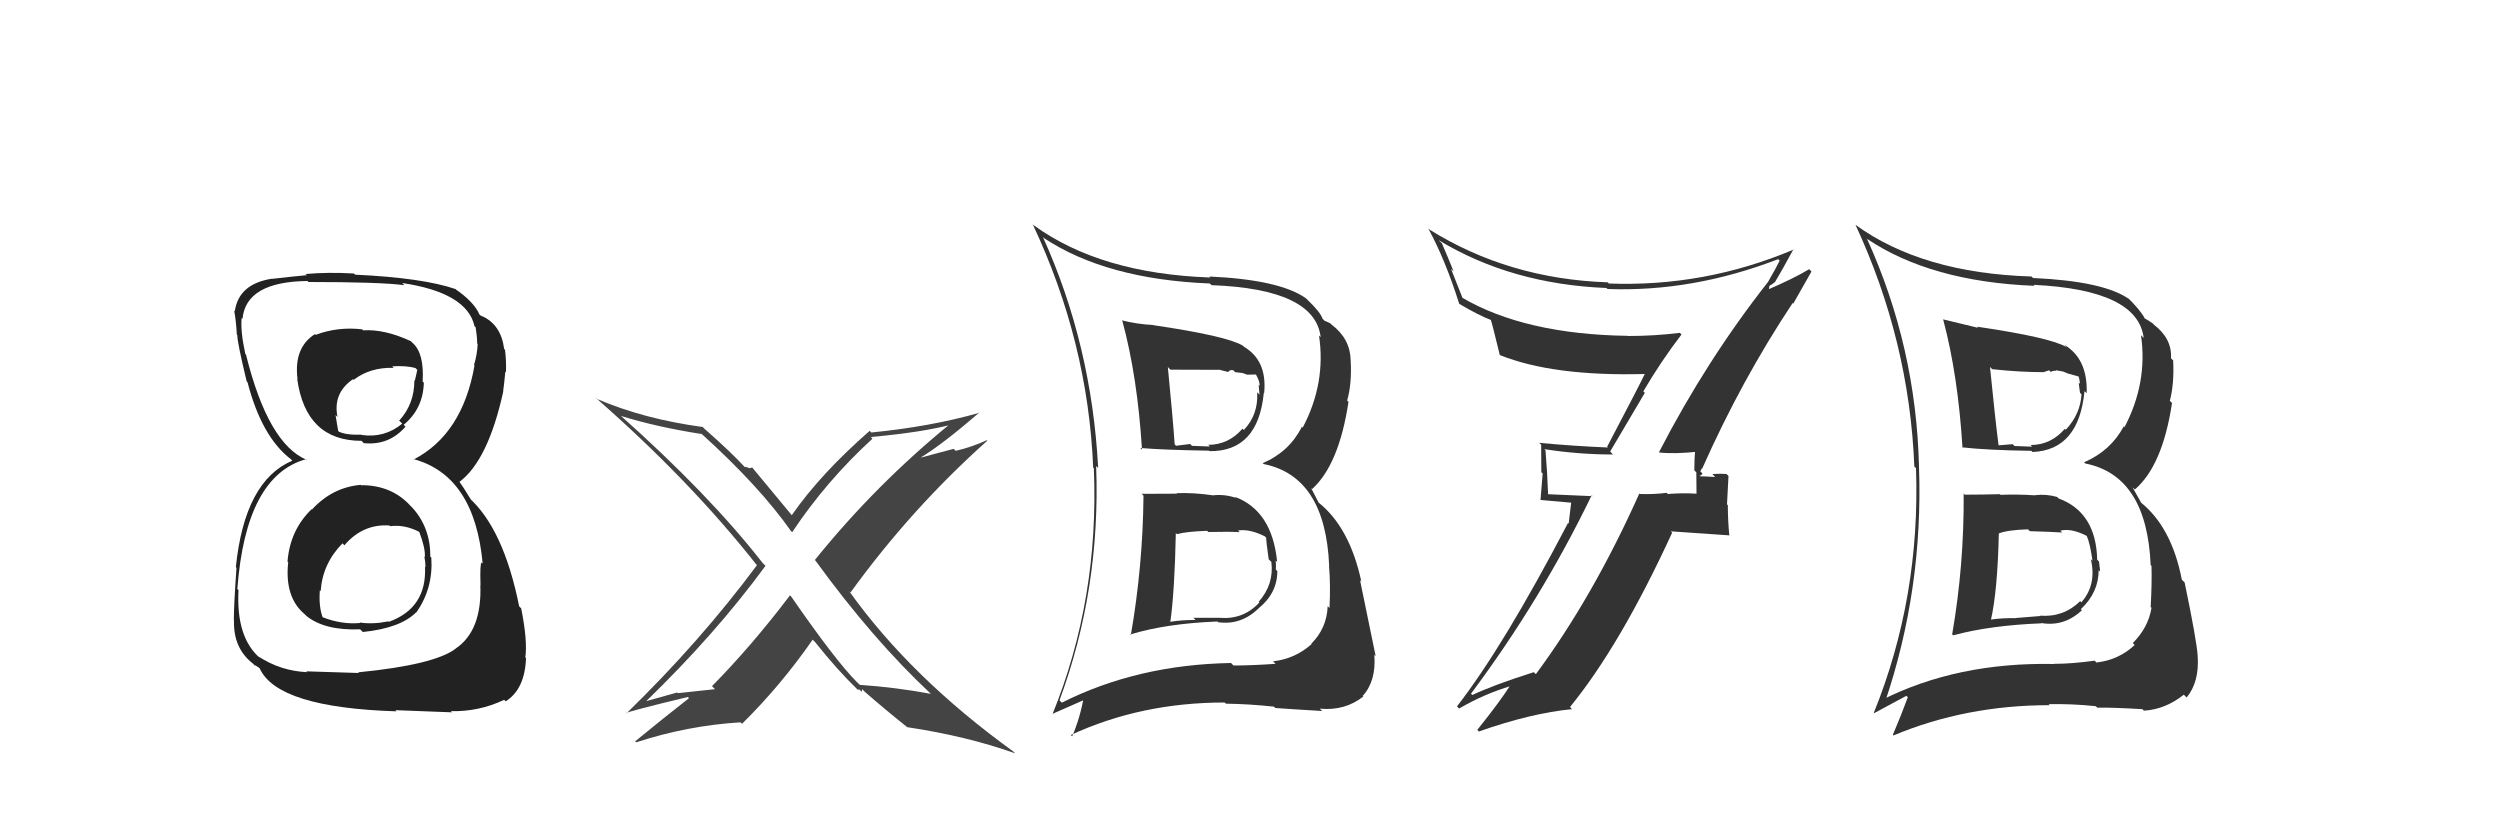<svg xmlns="http://www.w3.org/2000/svg" width="150" height="50" viewBox="0,0,150,50"><path fill="#222" d="M21.73 29.16L21.73 29.17L21.65 29.09Q19.94 29.24 18.72 30.57L18.59 30.44L18.70 30.55Q17.40 31.80 17.25 33.70L17.39 33.85L17.29 33.75Q17.07 35.85 18.29 36.86L18.32 36.89L18.39 36.96Q19.48 37.84 21.61 37.76L21.63 37.78L21.77 37.92Q24.02 37.69 24.97 36.74L24.96 36.73L24.98 36.75Q26.00 35.29 25.88 33.47L25.91 33.49L25.82 33.40Q25.83 31.66 24.74 30.46L24.61 30.33L24.63 30.35Q23.50 29.11 21.68 29.11ZM21.77 19.80L21.65 19.68L21.73 19.76Q20.27 19.59 18.94 20.09L18.90 20.05L18.89 20.05Q17.62 20.86 17.85 22.73L17.89 22.78L17.83 22.72Q18.34 26.45 21.69 26.45L21.82 26.58L21.83 26.59Q23.34 26.74 24.33 25.60L24.33 25.60L24.22 25.49Q25.39 24.52 25.43 22.96L25.27 22.81L25.36 22.89Q25.46 21.17 24.74 20.56L24.72 20.54L24.65 20.47Q23.08 19.74 21.79 19.82ZM21.42 40.28L21.53 40.38L18.38 40.28L18.43 40.33Q16.84 40.26 15.51 39.39L15.50 39.38L15.62 39.50Q14.16 38.27 14.31 35.41L14.39 35.49L14.24 35.34Q14.75 28.54 18.37 27.55L18.48 27.67L18.42 27.60Q16.09 26.64 14.76 21.28L14.80 21.32L14.72 21.24Q14.42 19.87 14.50 19.08L14.58 19.16L14.55 19.13Q14.76 16.90 18.45 16.86L18.47 16.88L18.51 16.92Q22.81 16.92 24.25 17.11L24.28 17.13L24.13 16.98Q28.02 17.56 28.47 19.57L28.52 19.62L28.54 19.64Q28.63 20.23 28.63 20.61L28.66 20.64L28.66 20.64Q28.63 21.29 28.44 21.90L28.42 21.88L28.47 21.93Q27.75 26.05 24.82 27.57L24.87 27.62L24.79 27.54Q28.47 28.52 28.96 33.81L28.95 33.80L28.90 33.75Q28.79 33.79 28.83 35.08L28.88 35.14L28.82 35.08Q28.93 37.85 27.33 38.92L27.31 38.90L27.34 38.92Q26.06 39.89 21.49 40.34ZM23.72 42.61L23.72 42.61L27.12 42.74L27.05 42.67Q28.73 42.71 30.25 41.99L30.41 42.15L30.34 42.08Q31.49 41.36 31.56 39.49L31.58 39.51L31.52 39.44Q31.66 38.44 31.27 36.50L31.21 36.44L31.15 36.38Q30.21 31.70 28.11 29.84L28.27 30.00L27.94 29.47L27.80 29.25L27.56 28.90L27.57 28.91Q29.29 27.62 30.20 23.47L30.18 23.46L30.19 23.46Q30.24 23.13 30.32 22.30L30.29 22.27L30.36 22.33Q30.38 21.60 30.30 20.99L30.36 21.04L30.25 20.94Q30.06 19.45 28.88 18.95L28.93 19.00L29.07 19.11L28.70 18.82L28.77 18.88Q28.45 18.11 27.27 17.31L27.35 17.39L27.36 17.35L27.35 17.35Q25.38 16.67 21.31 16.48L21.24 16.42L21.24 16.41Q19.70 16.32 18.33 16.44L18.39 16.49L18.41 16.51Q17.63 16.58 16.34 16.73L16.35 16.74L16.33 16.72Q14.32 17.03 14.09 18.67L14.12 18.70L14.05 18.63Q14.17 19.28 14.21 20.08L14.09 19.96L14.24 20.11Q14.23 20.52 14.80 22.88L14.91 22.99L14.85 22.93Q15.70 26.21 17.45 27.55L17.33 27.43L17.47 27.57L17.54 27.64Q14.68 28.85 14.15 34.03L14.12 34.00L14.19 34.07Q14.03 36.31 14.03 37.22L13.95 37.14L14.04 37.23Q13.99 38.89 15.17 39.81L15.16 39.80L15.29 39.93Q15.28 39.88 15.55 40.07L15.55 40.07L15.59 40.12Q16.67 42.46 23.79 42.68ZM23.31 31.47L23.32 31.48L23.41 31.57Q24.29 31.46 25.17 31.92L25.19 31.94L25.15 31.90Q25.53 32.89 25.49 33.42L25.60 33.53L25.46 33.39Q25.53 33.72 25.53 34.03L25.50 34.00L25.50 34.00Q25.62 36.48 23.33 37.31L23.27 37.25L23.30 37.28Q22.38 37.47 21.58 37.35L21.74 37.51L21.61 37.38Q20.49 37.48 19.35 37.03L19.37 37.05L19.36 37.04Q19.12 36.41 19.19 35.42L19.25 35.47L19.24 35.47Q19.35 33.82 20.55 32.60L20.66 32.72L20.66 32.72Q21.77 31.42 23.37 31.53ZM23.61 22.06L23.65 22.10L23.53 21.98Q24.39 21.93 24.92 22.08L25.04 22.19L24.89 22.85L24.86 22.82Q24.87 24.23 23.95 25.24L24.08 25.36L24.13 25.42Q23.08 26.29 21.71 26.10L21.84 26.23L21.69 26.08Q20.74 26.11 20.32 25.89L20.38 25.95L20.29 25.86Q20.24 25.58 20.13 24.89L20.11 24.88L20.25 25.02Q19.96 23.59 21.18 22.75L21.05 22.62L21.22 22.79Q22.21 22.03 23.62 22.07Z"/><path fill="#333" d="M99.55 27.14L99.62 27.21L99.56 27.15Q100.46 27.25 101.87 27.10L101.81 27.04L101.71 26.93Q101.66 27.58 101.66 28.22L101.78 28.34L101.79 29.61L101.80 29.62Q100.91 29.57 100.07 29.64L100.02 29.59L100.00 29.57Q99.23 29.67 98.39 29.64L98.43 29.68L98.36 29.61Q95.57 35.84 92.15 40.45L92.13 40.43L92.03 40.33Q89.63 41.09 88.34 41.70L88.36 41.72L88.26 41.62Q92.46 36.00 95.50 29.72L95.56 29.77L92.81 29.65L92.89 29.73Q92.84 28.35 92.73 27.02L92.68 26.97L92.66 26.95Q94.73 27.27 96.78 27.27L96.61 27.09L98.69 23.57L98.60 23.48Q99.67 21.66 100.89 20.07L100.70 19.88L100.79 19.97Q99.27 20.16 97.67 20.16L97.64 20.12L97.66 20.15Q91.48 20.06 87.71 17.85L87.76 17.90L87.06 16.13L87.22 16.29Q86.89 15.47 86.51 14.59L86.49 14.58L86.32 14.41Q90.68 17.05 96.39 17.28L96.54 17.43L96.45 17.34Q101.55 17.53 106.69 15.55L106.65 15.51L106.78 15.64Q106.58 16.05 106.08 16.92L106.14 16.98L106.08 16.92Q102.39 21.61 99.54 27.13ZM107.69 18.31L107.60 18.21L108.69 16.29L108.55 16.15Q107.65 16.70 105.97 17.42L106.10 17.55L106.17 17.13L106.18 17.14Q106.36 17.05 106.48 16.93L106.53 16.98L106.49 16.94Q106.89 16.28 107.61 14.95L107.52 14.86L107.63 14.97Q102.28 17.23 96.53 17.01L96.41 16.88L96.47 16.94Q90.52 16.74 85.76 13.77L85.60 13.61L85.69 13.70Q86.71 15.56 87.55 18.22L87.64 18.31L87.57 18.24Q88.68 18.90 89.48 19.21L89.38 19.10L89.44 19.16Q89.54 19.45 89.99 21.31L90.09 21.41L89.98 21.30Q93.18 22.59 98.70 22.44L98.84 22.58L98.69 22.43Q98.41 23.03 96.43 26.80L96.52 26.89L96.48 26.85Q94.34 26.76 92.36 26.57L92.32 26.54L92.47 26.68Q92.48 27.45 92.48 28.33L92.56 28.41L92.43 30.00L94.27 30.16L94.12 31.42L94.08 31.38Q90.20 38.81 87.42 42.38L87.48 42.45L87.55 42.51Q89.04 41.64 90.68 41.15L90.61 41.08L90.63 41.10Q90.01 42.08 88.64 43.79L88.71 43.87L88.73 43.89Q91.89 42.78 94.32 42.55L94.22 42.44L94.20 42.42Q97.21 38.74 100.33 31.96L100.25 31.88L103.73 32.12L103.76 32.15Q103.67 31.22 103.67 30.31L103.62 30.26L103.71 28.56L103.59 28.44Q103.29 28.41 102.74 28.44L102.89 28.60L102.91 28.62Q102.28 28.58 102.02 28.58L102.11 28.67L101.97 28.53Q102.10 28.55 102.14 28.40L102.02 28.28L102.11 28.10L102.13 28.12Q104.48 22.82 107.56 18.18Z"/><path fill="#444" d="M55.77 41.55L55.72 41.50L55.85 41.63Q53.75 41.24 51.58 41.09L51.58 41.08L51.42 40.93Q50.13 39.64 47.47 35.79L47.35 35.68L47.40 35.72Q45.12 38.73 42.72 41.17L42.90 41.35L40.67 41.59L40.63 41.55Q39.65 41.83 38.66 42.10L38.57 42.01L38.70 42.14Q42.92 38.06 45.93 33.95L45.89 33.91L45.76 33.78Q42.53 29.64 37.13 24.84L37.20 24.92L37.24 24.95Q39.39 25.62 42.09 26.04L42.14 26.09L42.05 25.99Q45.57 29.17 47.47 31.88L47.49 31.89L47.53 31.93Q49.60 28.83 52.35 26.32L52.35 26.33L52.25 26.22Q55.36 25.94 57.19 25.45L57.11 25.37L57.10 25.36Q52.58 29.03 48.89 33.60L48.91 33.62L48.93 33.64Q52.36 38.36 55.82 41.60ZM58.73 24.78L58.63 24.68L58.72 24.78Q55.82 25.60 52.28 25.95L52.27 25.94L52.18 25.85Q49.22 28.44 47.50 30.92L47.57 30.98L47.53 30.94Q46.79 30.05 45.15 28.07L45.13 28.05L44.98 28.09L44.99 28.10Q44.78 28.01 44.67 28.01L44.73 28.06L44.68 28.02Q43.89 27.15 42.25 25.71L42.15 25.60L42.17 25.62Q38.65 25.15 35.80 23.93L35.80 23.94L35.71 23.84Q41.41 28.82 45.45 33.96L45.29 33.80L45.41 33.92Q42.00 38.51 37.58 42.81L37.52 42.75L37.56 42.79Q37.77 42.66 41.27 41.82L41.39 41.94L41.34 41.89Q39.74 43.14 38.11 44.48L38.25 44.61L38.17 44.54Q41.27 43.53 44.43 43.34L44.48 43.39L44.52 43.43Q46.86 41.12 48.76 38.38L48.83 38.45L48.91 38.53Q50.23 40.19 51.45 41.37L51.50 41.43L51.49 41.42Q51.50 41.31 51.58 41.39L51.70 41.51L51.73 41.35L51.89 41.51Q53.08 42.55 54.42 43.62L54.39 43.59L54.43 43.63Q58.02 44.17 60.91 45.20L60.86 45.15L60.80 45.09Q54.64 40.64 50.95 35.47L50.98 35.50L51.03 35.55Q54.68 30.51 59.24 26.44L59.34 26.54L59.21 26.41Q58.33 26.82 57.34 27.05L57.22 26.93L55.27 27.45L55.26 27.44Q56.56 26.65 58.73 24.78Z"/><path fill="#333" d="M68.61 29.73L68.47 29.60L68.61 29.74Q68.57 33.96 67.85 38.11L67.77 38.03L67.81 38.07Q69.96 37.41 73.05 37.29L73.16 37.41L73.08 37.33Q74.43 37.53 75.49 36.53L75.56 36.59L75.49 36.52Q76.64 35.60 76.64 34.27L76.65 34.28L76.55 34.17Q76.57 33.89 76.54 33.63L76.52 33.61L76.63 33.72Q76.33 30.64 74.09 29.81L74.05 29.77L74.15 29.87Q73.47 29.64 72.78 29.72L72.71 29.65L72.78 29.72Q71.62 29.55 70.59 29.59L70.60 29.60L70.63 29.62Q69.53 29.63 68.50 29.63ZM67.22 19.13L67.37 19.29L67.34 19.25Q68.25 22.60 68.52 26.98L68.49 26.95L68.42 26.88Q69.88 27.00 72.54 27.04L72.65 27.15L72.57 27.07Q75.49 27.10 75.83 23.56L75.77 23.50L75.85 23.58Q76.04 21.63 74.63 20.80L74.60 20.76L74.57 20.74Q73.62 20.16 69.20 19.51L69.18 19.50L69.19 19.50Q68.22 19.45 67.31 19.22ZM63.60 42.05L63.69 42.14L63.57 42.02Q66.04 35.35 65.77 27.97L65.78 27.97L65.89 28.08Q65.50 20.68 62.57 14.21L62.55 14.19L62.63 14.28Q66.37 16.76 72.59 17.01L72.72 17.13L72.70 17.11Q78.90 17.34 79.24 20.23L79.21 20.20L79.14 20.13Q79.57 22.99 78.16 25.66L78.09 25.58L78.11 25.61Q77.36 27.11 75.76 27.79L75.80 27.82L75.81 27.84Q79.52 28.58 79.75 33.94L79.58 33.78L79.74 33.93Q79.84 35.07 79.77 36.48L79.59 36.30L79.66 36.37Q79.61 37.69 78.68 38.62L78.80 38.74L78.70 38.64Q77.71 39.53 76.38 39.68L76.51 39.80L76.53 39.83Q75.07 39.93 74.01 39.93L73.84 39.76L73.86 39.78Q68.24 39.88 63.71 42.16ZM76.44 42.40L76.48 42.44L76.52 42.48Q77.46 42.55 79.33 42.66L79.28 42.61L79.19 42.52Q80.70 42.66 81.80 41.79L81.68 41.66L81.77 41.75Q82.58 40.85 82.46 39.29L82.36 39.18L82.54 39.37Q82.32 38.27 81.60 34.80L81.63 34.84L81.68 34.89Q80.98 31.64 79.11 30.15L79.12 30.16L78.67 29.29L78.73 29.34Q80.34 27.88 80.91 24.11L81.01 24.21L80.83 24.03Q81.12 23.02 81.04 21.61L81.08 21.65L81.04 21.61Q81.01 20.32 79.90 19.48L79.80 19.38L79.82 19.40Q79.60 19.29 79.48 19.25L79.46 19.23L79.35 19.12Q79.24 18.74 78.40 17.94L78.39 17.93L78.36 17.90Q76.78 16.78 72.55 16.59L72.57 16.60L72.62 16.65Q66.03 16.42 62.03 13.52L61.91 13.41L61.97 13.47Q65.28 20.51 65.59 28.05L65.61 28.07L65.63 28.09Q65.96 35.92 63.15 42.85L63.13 42.84L65.22 41.92L65.04 41.74Q64.82 43.04 64.33 44.18L64.19 44.05L64.25 44.10Q68.46 42.15 73.48 42.15L73.61 42.28L73.55 42.22Q74.99 42.24 76.44 42.40ZM74.31 31.86L74.30 31.85L74.28 31.83Q74.97 31.72 75.89 32.18L76.04 32.33L75.97 32.26Q75.97 32.49 76.12 33.55L76.13 33.57L76.28 33.71Q76.45 35.06 75.52 36.11L75.53 36.12L75.56 36.15Q74.61 37.18 73.20 37.07L73.20 37.07L71.61 37.07L71.73 37.20Q70.93 37.19 70.20 37.31L70.10 37.20L70.22 37.32Q70.48 35.45 70.55 31.98L70.44 31.87L70.62 32.05Q71.18 31.89 72.43 31.85L72.50 31.92L72.51 31.92Q73.77 31.89 74.38 31.93ZM73.31 22.29L73.22 22.20L73.73 22.33L73.70 22.30Q73.80 22.18 73.99 22.21L74.11 22.33L74.54 22.38L74.83 22.48L75.35 22.47L75.36 22.48Q75.58 22.85 75.58 23.15L75.52 23.09L75.57 23.68L75.43 23.54Q75.51 24.87 74.63 25.80L74.56 25.73L74.55 25.72Q73.71 26.69 72.49 26.69L72.52 26.71L72.59 26.79Q71.52 26.75 71.52 26.75L71.54 26.77L71.41 26.64Q70.25 26.77 70.59 26.77L70.41 26.59L70.48 26.66Q70.37 25.07 70.07 22.02L70.18 22.14L70.23 22.18Q71.68 22.19 73.21 22.19Z"/><path fill="#333" d="M117.92 29.72L117.79 29.58L117.82 29.61Q117.85 33.91 117.13 38.06L117.11 38.04L117.19 38.12Q119.40 37.52 122.49 37.40L122.36 37.28L122.46 37.38Q123.85 37.62 124.92 36.61L124.95 36.65L124.85 36.55Q125.92 35.55 125.92 34.21L125.82 34.11L126.01 34.30Q125.97 33.96 125.94 33.69L125.79 33.54L125.83 33.58Q125.77 30.75 123.53 29.91L123.58 29.97L123.43 29.82Q122.79 29.63 122.10 29.71L121.97 29.57L122.11 29.72Q121.06 29.65 120.03 29.69L119.97 29.63L119.99 29.65Q118.92 29.68 117.89 29.68ZM116.62 19.20L116.70 19.28L116.59 19.17Q117.48 22.50 117.75 26.87L117.74 26.86L117.71 26.84Q119.21 27.01 121.88 27.05L121.86 27.03L121.95 27.12Q124.73 27.01 125.07 23.47L125.23 23.62L125.20 23.59Q125.27 21.53 123.86 20.69L123.93 20.76L124.00 20.83Q123.04 20.25 118.62 19.60L118.65 19.63L118.69 19.67Q117.50 19.39 116.58 19.16ZM113.07 42.18L112.92 42.03L113.08 42.19Q115.40 35.38 115.14 28.00L115.15 28.01L115.14 28.00Q114.97 20.82 112.03 14.35L111.99 14.31L112.02 14.33Q115.84 16.90 122.07 17.15L122.01 17.09L122.01 17.09Q128.28 17.39 128.62 20.28L128.46 20.11L128.46 20.12Q128.87 22.96 127.47 25.63L127.41 25.57L127.42 25.59Q126.64 27.05 125.04 27.74L125.08 27.77L125.12 27.81Q128.81 28.54 129.04 33.91L129.02 33.89L129.09 33.95Q129.12 35.01 129.04 36.42L128.96 36.34L129.09 36.47Q128.90 37.65 127.97 38.58L128.01 38.63L128.08 38.70Q127.12 39.60 125.79 39.75L125.84 39.81L125.68 39.64Q124.30 39.83 123.24 39.83L123.17 39.76L123.25 39.84Q117.42 39.72 112.89 42.01ZM125.74 42.37L125.75 42.38L125.84 42.46Q126.68 42.44 128.55 42.55L128.63 42.64L128.64 42.64Q129.93 42.56 131.03 41.68L131.12 41.77L131.20 41.85Q131.97 40.91 131.86 39.35L131.86 39.35L131.86 39.35Q131.80 38.42 131.08 34.96L131.06 34.93L130.91 34.78Q130.30 31.63 128.44 30.14L128.48 30.18L127.95 29.24L128.09 29.37Q129.75 27.95 130.32 24.19L130.33 24.19L130.19 24.05Q130.46 23.03 130.39 21.62L130.42 21.65L130.26 21.50Q130.33 20.31 129.22 19.47L129.22 19.46L129.16 19.40Q128.78 19.14 128.66 19.10L128.73 19.17L128.70 19.13Q128.43 18.60 127.60 17.80L127.76 17.97L127.74 17.94Q126.21 16.87 121.98 16.68L121.99 16.69L121.89 16.59Q115.33 16.39 111.33 13.49L111.30 13.46L111.33 13.49Q114.56 20.45 114.86 27.99L114.90 28.03L114.96 28.09Q115.23 35.86 112.42 42.79L112.43 42.80L114.38 41.75L114.47 41.83Q114.06 42.95 113.57 44.09L113.59 44.11L113.60 44.13Q117.95 42.31 122.98 42.31L122.82 42.15L122.92 42.25Q124.29 42.22 125.74 42.37ZM123.55 31.77L123.70 31.91L123.62 31.84Q124.27 31.68 125.18 32.14L125.21 32.17L125.21 32.17Q125.40 32.58 125.55 33.65L125.63 33.73L125.45 33.55Q125.81 35.09 124.88 36.14L124.84 36.10L124.81 36.07Q123.81 37.05 122.40 36.94L122.43 36.96L120.95 37.08L120.96 37.09Q120.14 37.07 119.41 37.18L119.41 37.18L119.45 37.22Q119.85 35.49 119.93 32.02L119.92 32.01L119.92 32.01Q120.42 31.80 121.68 31.76L121.79 31.87L121.79 31.87Q123.12 31.91 123.73 31.95ZM122.60 22.25L122.66 22.31L122.95 22.22L123.05 22.32Q123.18 22.22 123.37 22.26L123.32 22.21L123.78 22.29L124.10 22.42L124.83 22.62L124.65 22.43Q124.79 22.73 124.79 23.03L124.72 22.97L124.80 23.57L124.89 23.66Q124.82 24.85 123.95 25.78L123.93 25.77L123.89 25.73Q123.05 26.70 121.84 26.70L121.89 26.76L121.94 26.80Q120.87 26.76 120.87 26.76L120.87 26.76L120.76 26.65Q119.55 26.74 119.90 26.74L119.84 26.68L119.92 26.76Q119.70 25.06 119.40 22.02L119.40 22.02L119.53 22.15Q121.16 22.33 122.68 22.33Z"/></svg>